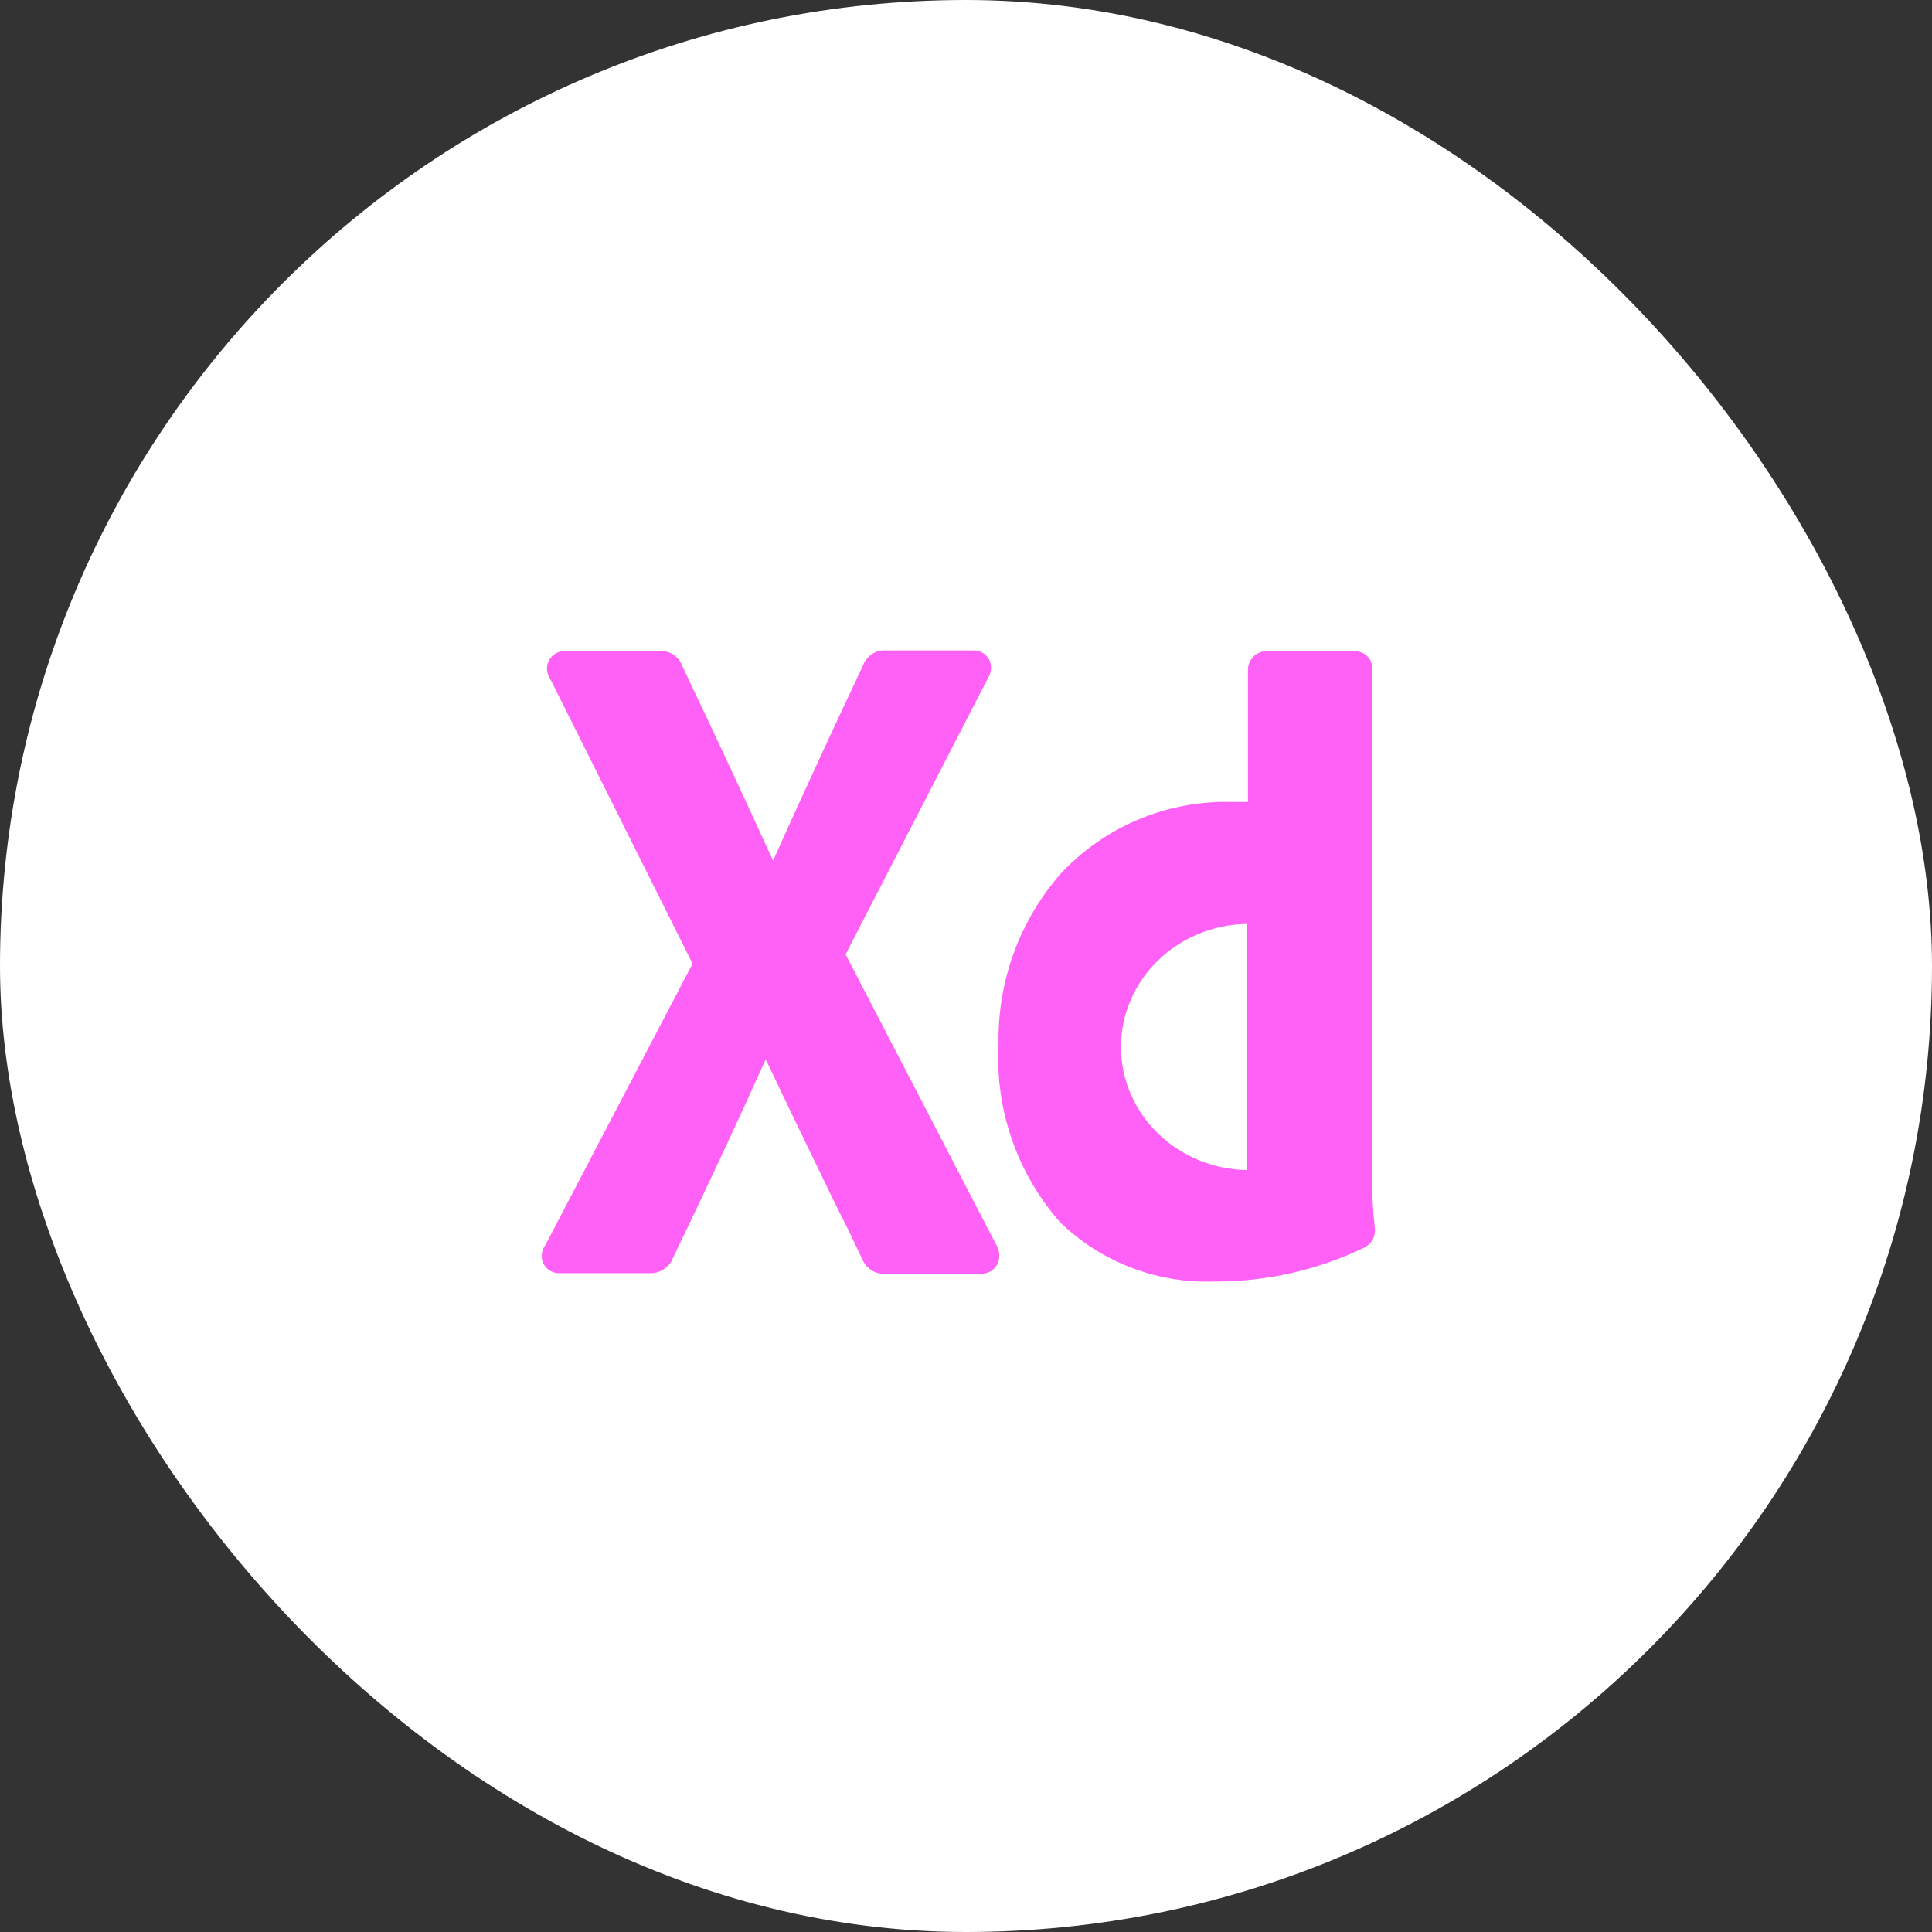 <svg width="300" height="300" viewBox="0 0 300 300" fill="none" xmlns="http://www.w3.org/2000/svg">
<rect x="0" y="0" width="300" height="300" fill="#333333" stroke="none"/>
<g clip-path="url(#clip0_506_270)">
<rect width="300" height="300" rx="150" fill="white"/>
<path fill-rule="evenodd" clip-rule="evenodd" d="M152.414 197.798H137.531C136.766 197.848 136.004 197.657 135.353 197.252C134.702 196.848 134.194 196.249 133.9 195.541L131.746 191.028L131.695 190.915L129.592 186.72L128.936 185.356L128.604 184.672L128.603 184.671L128.602 184.668C125.434 178.134 122.174 171.409 118.904 164.493C114.198 174.92 109.353 185.284 104.37 195.582V195.685L104.318 195.777C103.975 196.352 103.496 196.835 102.923 197.182C102.341 197.53 101.673 197.708 100.995 197.695H86.933C86.344 197.724 85.763 197.56 85.276 197.229C84.789 196.898 84.424 196.417 84.235 195.859C84.111 195.434 84.087 194.987 84.163 194.551C84.24 194.116 84.415 193.703 84.676 193.346L107.539 149.64L85.425 105.391C85.127 104.961 84.958 104.455 84.936 103.932C84.914 103.409 85.041 102.891 85.302 102.437C85.552 102.025 85.905 101.686 86.325 101.45C86.746 101.215 87.22 101.092 87.702 101.093H102.411C103.125 101.055 103.836 101.219 104.462 101.565C105.098 101.954 105.589 102.541 105.857 103.237C111.355 114.776 115.991 124.777 120.043 133.65C125.079 122.367 130.433 110.899 134.023 103.299L134.074 103.186L134.136 103.083V102.97C134.393 102.532 134.715 102.134 135.09 101.791C135.725 101.261 136.53 100.98 137.357 101.001H151.132C151.659 100.987 152.178 101.126 152.628 101.401C153.077 101.675 153.438 102.075 153.665 102.55C153.847 102.985 153.92 103.458 153.879 103.928C153.838 104.397 153.684 104.85 153.43 105.248L131.305 148.194L154.712 193.326C154.958 193.717 155.112 194.16 155.164 194.62C155.215 195.08 155.163 195.545 155.009 195.982C154.816 196.513 154.462 196.971 153.997 197.293C153.533 197.614 152.979 197.784 152.414 197.777V197.798ZM188.694 198.987C184.258 199.166 179.832 198.44 175.687 196.853C171.541 195.266 167.761 192.851 164.579 189.756C157.916 182.16 154.498 172.253 155.06 162.164C154.854 152.359 158.352 142.836 164.856 135.496C168.256 131.901 172.378 129.066 176.951 127.176C181.524 125.286 186.445 124.385 191.391 124.531H193.781V104.017C193.781 102.417 195.084 101.114 196.684 101.104H210.193C210.942 101.076 211.675 101.332 212.244 101.822C212.522 102.084 212.74 102.403 212.885 102.757C213.03 103.111 213.098 103.491 213.085 103.873V182.638C213.034 185.356 213.177 188.074 213.495 190.771V191.028C213.511 191.68 213.309 192.319 212.921 192.843C212.586 193.255 212.162 193.585 211.68 193.808C204.561 197.205 196.776 198.978 188.888 198.998L188.694 198.987ZM174.069 162.577C174.069 173.035 182.82 181.532 193.676 181.689V143.464C182.82 143.621 174.069 152.118 174.069 162.577Z" fill="#FF61F6"/>
</g>
<defs>
<clipPath id="clip0_506_270">
<rect width="300" height="300" rx="150" fill="white"/>
</clipPath>
</defs>
</svg>
